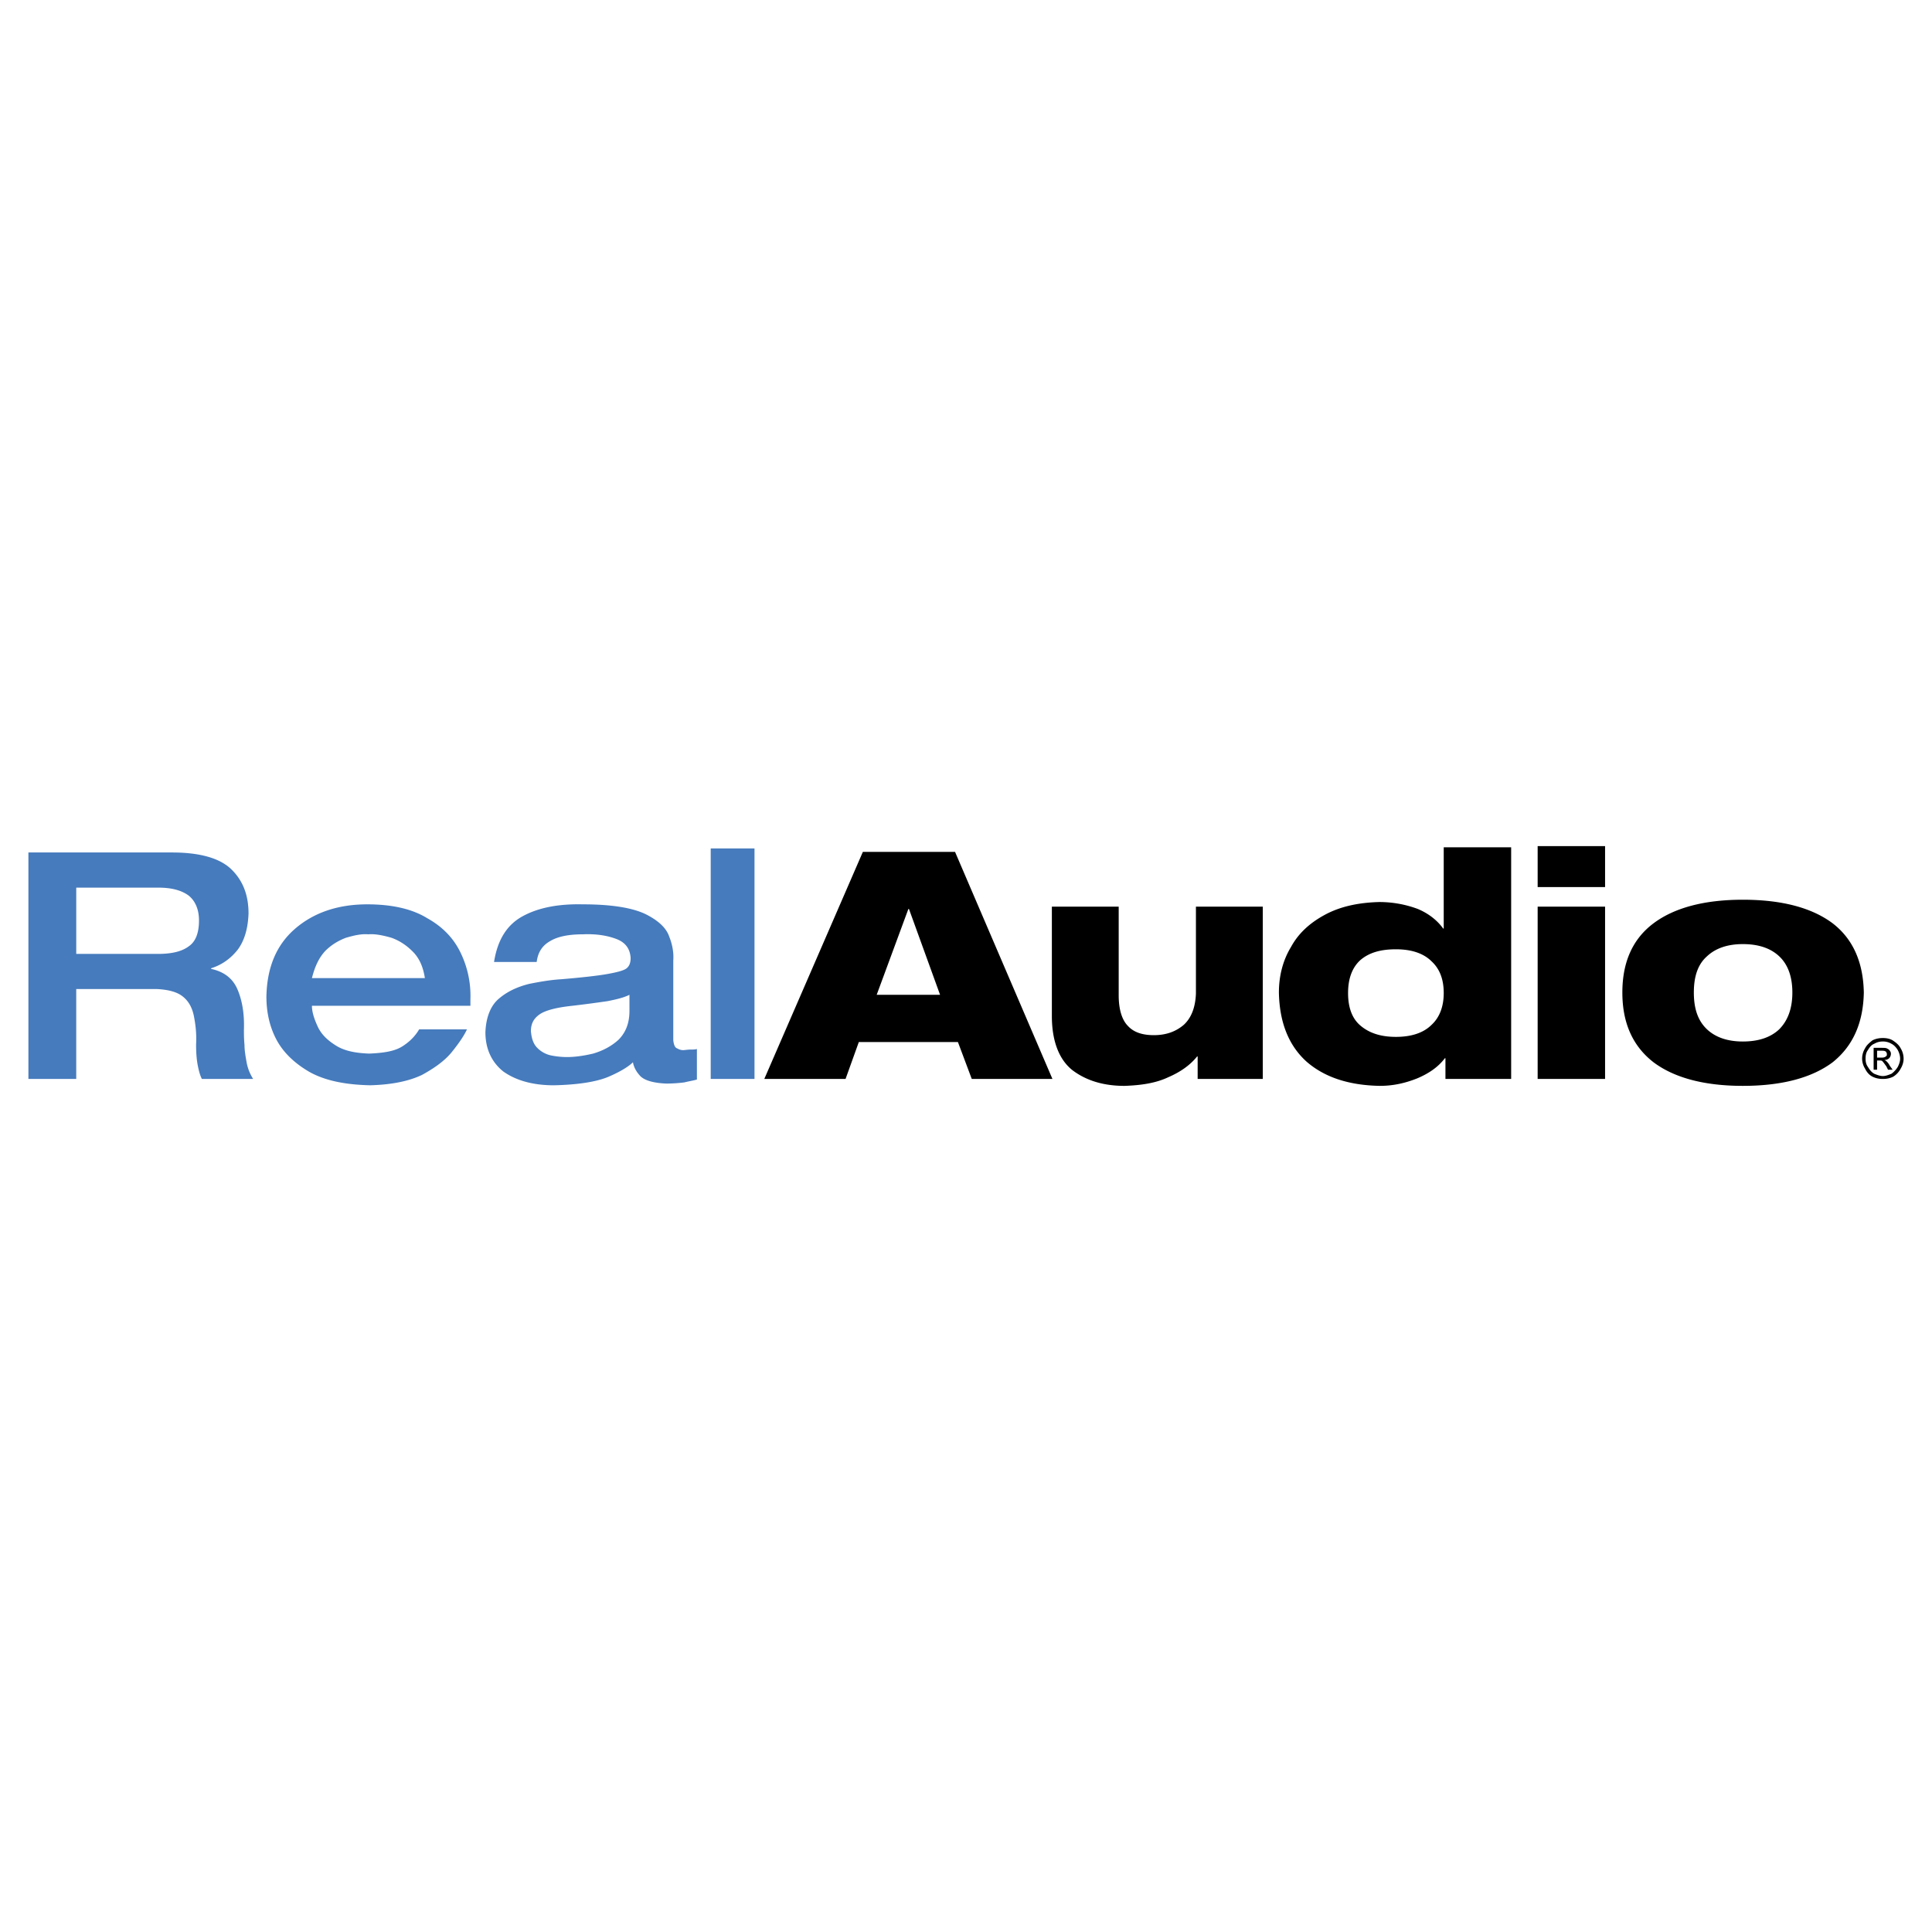 <svg xmlns="http://www.w3.org/2000/svg" width="2500" height="2500" viewBox="0 0 192.756 192.756"><g fill-rule="evenodd" clip-rule="evenodd"><path fill="#fff" d="M0 0h192.756v192.756H0V0z"/><path d="M2.834 107.646h4.772v-8.969h8.049c1.15.059 2.013.287 2.587.748.575.459.92 1.092 1.092 1.896.173.863.288 1.783.23 2.875 0 .863.057 1.553.172 2.127.115.576.23.979.403 1.322h5.117a4.629 4.629 0 0 1-.632-1.551c-.115-.633-.23-1.266-.23-1.842-.058-.631-.058-1.092-.058-1.494.058-1.609-.172-2.932-.632-4.023-.459-1.094-1.322-1.783-2.645-2.07v-.059c1.093-.344 1.955-.977 2.645-1.839.69-.919 1.035-2.127 1.092-3.622 0-1.782-.517-3.22-1.667-4.369-1.15-1.15-3.162-1.725-5.979-1.725H2.834v22.595zm4.773-12.475v-6.612h8.164c1.265 0 2.242.23 2.99.747.69.518 1.092 1.38 1.092 2.53 0 1.265-.345 2.127-1.035 2.587-.689.518-1.725.748-3.047.748H7.607zM46.933 100.346v-.633a9.84 9.84 0 0 0-.978-4.657c-.69-1.438-1.782-2.587-3.335-3.45-1.495-.92-3.507-1.38-5.979-1.38-2.989 0-5.404.862-7.244 2.473-1.84 1.609-2.76 3.852-2.817 6.727 0 1.494.288 2.932.977 4.254.69 1.322 1.84 2.416 3.335 3.277 1.552.863 3.564 1.266 6.037 1.322 2.127-.057 3.852-.402 5.174-1.035 1.265-.689 2.3-1.438 2.99-2.299.689-.863 1.207-1.609 1.495-2.242h-4.772c-.402.689-.978 1.264-1.725 1.725-.748.459-1.84.633-3.277.689-1.438-.057-2.53-.287-3.393-.863-.805-.516-1.38-1.092-1.725-1.838-.345-.748-.575-1.438-.575-2.07h15.812zm-15.811-2.76c.287-1.15.69-2.013 1.322-2.703.632-.633 1.322-1.035 2.07-1.322.805-.23 1.495-.402 2.242-.345.69-.058 1.495.114 2.3.345.805.288 1.495.747 2.127 1.38.632.632 1.035 1.495 1.207 2.645H31.122zM67.171 95.861c.058-.748-.058-1.553-.402-2.415-.288-.862-1.092-1.609-2.357-2.242-1.322-.633-3.392-.978-6.267-.978-2.472-.057-4.484.345-6.037 1.208-1.552.862-2.472 2.357-2.817 4.542h4.255c.115-.92.517-1.61 1.322-2.07.747-.46 1.839-.689 3.277-.689 1.323-.058 2.415.114 3.335.459s1.38.978 1.438 1.897c0 .46-.115.805-.402 1.035-.288.23-.978.402-1.955.576-.978.172-2.53.344-4.6.518-.978.057-2.013.229-3.162.459-1.15.287-2.185.748-3.047 1.496-.805.689-1.265 1.84-1.322 3.334 0 1.668.632 2.99 1.783 3.91 1.207.861 2.874 1.379 5.059 1.379 2.415-.057 4.254-.346 5.462-.861 1.208-.518 2.012-1.035 2.415-1.438.058.344.23.805.633 1.264.402.518 1.322.805 2.702.863.69 0 1.322-.059 1.782-.115.46-.115.862-.172 1.265-.287v-3.047c-.173.057-.403.057-.632.057-.288 0-.575.057-.748.057-.173 0-.403-.057-.575-.172-.23-.057-.345-.346-.403-.805v-7.935h-.002zm-4.37 5.002c0 1.264-.402 2.184-1.092 2.875-.69.631-1.552 1.092-2.53 1.379-.978.23-1.84.346-2.645.346a8.09 8.09 0 0 1-1.61-.174 2.74 2.74 0 0 1-1.323-.746c-.402-.402-.575-.979-.632-1.668 0-.748.288-1.266.863-1.668.575-.402 1.667-.689 3.277-.861 1.495-.172 2.702-.346 3.507-.461.862-.172 1.61-.344 2.185-.633v1.611zM70.908 107.646h4.369V84.649h-4.369v22.997z" fill="#467bbd"/><path d="M76.255 107.646h8.107l1.322-3.68h9.889l1.38 3.68h8.049l-9.716-22.652h-9.199l-9.832 22.652zm17.536-8.394h-6.324l3.162-8.566h.058l3.104 8.566zM104.945 101.381c0 2.529.746 4.369 2.068 5.404 1.381 1.035 3.105 1.553 5.176 1.553 1.725-.059 3.162-.289 4.369-.863 1.207-.518 2.186-1.207 2.875-2.07h.057v2.242h6.498v-17.19h-6.67v8.682c-.057 1.379-.461 2.414-1.207 3.104-.805.689-1.783 1.035-2.99 1.035-1.15 0-2.012-.287-2.588-.92-.574-.574-.92-1.609-.92-3.047v-8.854h-6.668v10.924zM144.213 107.646h6.555V84.535h-6.727v8.106h-.057c-.576-.805-1.438-1.495-2.531-1.955a10.982 10.982 0 0 0-3.852-.69c-2.127.058-3.91.46-5.404 1.265s-2.645 1.84-3.393 3.22c-.805 1.322-1.207 2.875-1.207 4.542.057 2.988.977 5.289 2.76 6.898 1.783 1.553 4.197 2.357 7.301 2.416 1.381 0 2.588-.289 3.738-.748 1.092-.461 2.07-1.092 2.76-2.012h.057v2.069zm-.172-8.566c0 1.322-.402 2.416-1.207 3.162-.805.805-2.012 1.207-3.564 1.207s-2.703-.402-3.564-1.148c-.807-.691-1.209-1.783-1.209-3.221s.402-2.529 1.209-3.277c.861-.748 2.012-1.093 3.564-1.093s2.76.403 3.564 1.208c.805.748 1.207 1.783 1.207 3.162zM153.412 107.646h6.727v-17.19h-6.727v17.19zm0-19.145h6.727v-4.082h-6.727v4.082zM173.881 94.193c1.553 0 2.76.402 3.621 1.208.863.804 1.322 2.013 1.322 3.623s-.459 2.816-1.322 3.68c-.861.805-2.068 1.207-3.621 1.207-1.496 0-2.703-.402-3.564-1.207-.92-.863-1.322-2.07-1.322-3.68s.402-2.818 1.322-3.623c.861-.805 2.068-1.208 3.564-1.208zm-12.018 4.83c0 3.047 1.035 5.346 3.105 6.957 2.07 1.551 5.061 2.357 8.912 2.357 3.908 0 6.898-.807 8.969-2.357 2.012-1.611 3.047-3.91 3.105-6.957-.059-3.048-1.094-5.348-3.105-6.9-2.07-1.553-5.061-2.357-8.969-2.357-3.852 0-6.842.805-8.912 2.357-2.07 1.553-3.105 3.853-3.105 6.9zM187.852 103.564c.346 0 .689.059.977.23.346.23.633.459.807.805.172.287.287.633.287 1.035 0 .346-.115.689-.287.977a2.055 2.055 0 0 1-.748.807c-.346.172-.689.229-1.035.229s-.689-.057-1.035-.229c-.346-.174-.574-.461-.746-.807a1.92 1.92 0 0 1-.289-.977c0-.402.115-.748.289-1.035.172-.346.459-.574.746-.805.344-.171.688-.23 1.034-.23zm0 .346c-.287 0-.574.057-.863.23-.287.113-.459.344-.631.631-.174.23-.23.518-.23.863 0 .287.057.574.23.805.172.287.344.518.631.689.289.115.576.23.863.23s.574-.115.863-.23a2.45 2.45 0 0 0 .631-.689c.115-.23.23-.518.23-.805 0-.346-.115-.633-.23-.863-.172-.287-.402-.518-.631-.631a1.624 1.624 0 0 0-.863-.23zm-.92 2.817v-2.184h.748c.287 0 .459 0 .574.057.115.059.23.115.287.23a.43.43 0 0 1 .115.287.656.656 0 0 1-.172.461.661.661 0 0 1-.461.172c.059.057.115.057.174.115.115.115.229.23.344.459l.287.402h-.459l-.172-.344c-.174-.23-.289-.402-.402-.518-.059-.059-.174-.059-.289-.059h-.229v.92h-.345v.002zm.345-1.207h.459c.23 0 .346-.057.402-.115.115-.057.115-.115.115-.229 0-.059 0-.115-.057-.174 0-.057-.059-.115-.115-.115-.059-.057-.23-.057-.402-.057h-.402v.69z"/></g></svg>